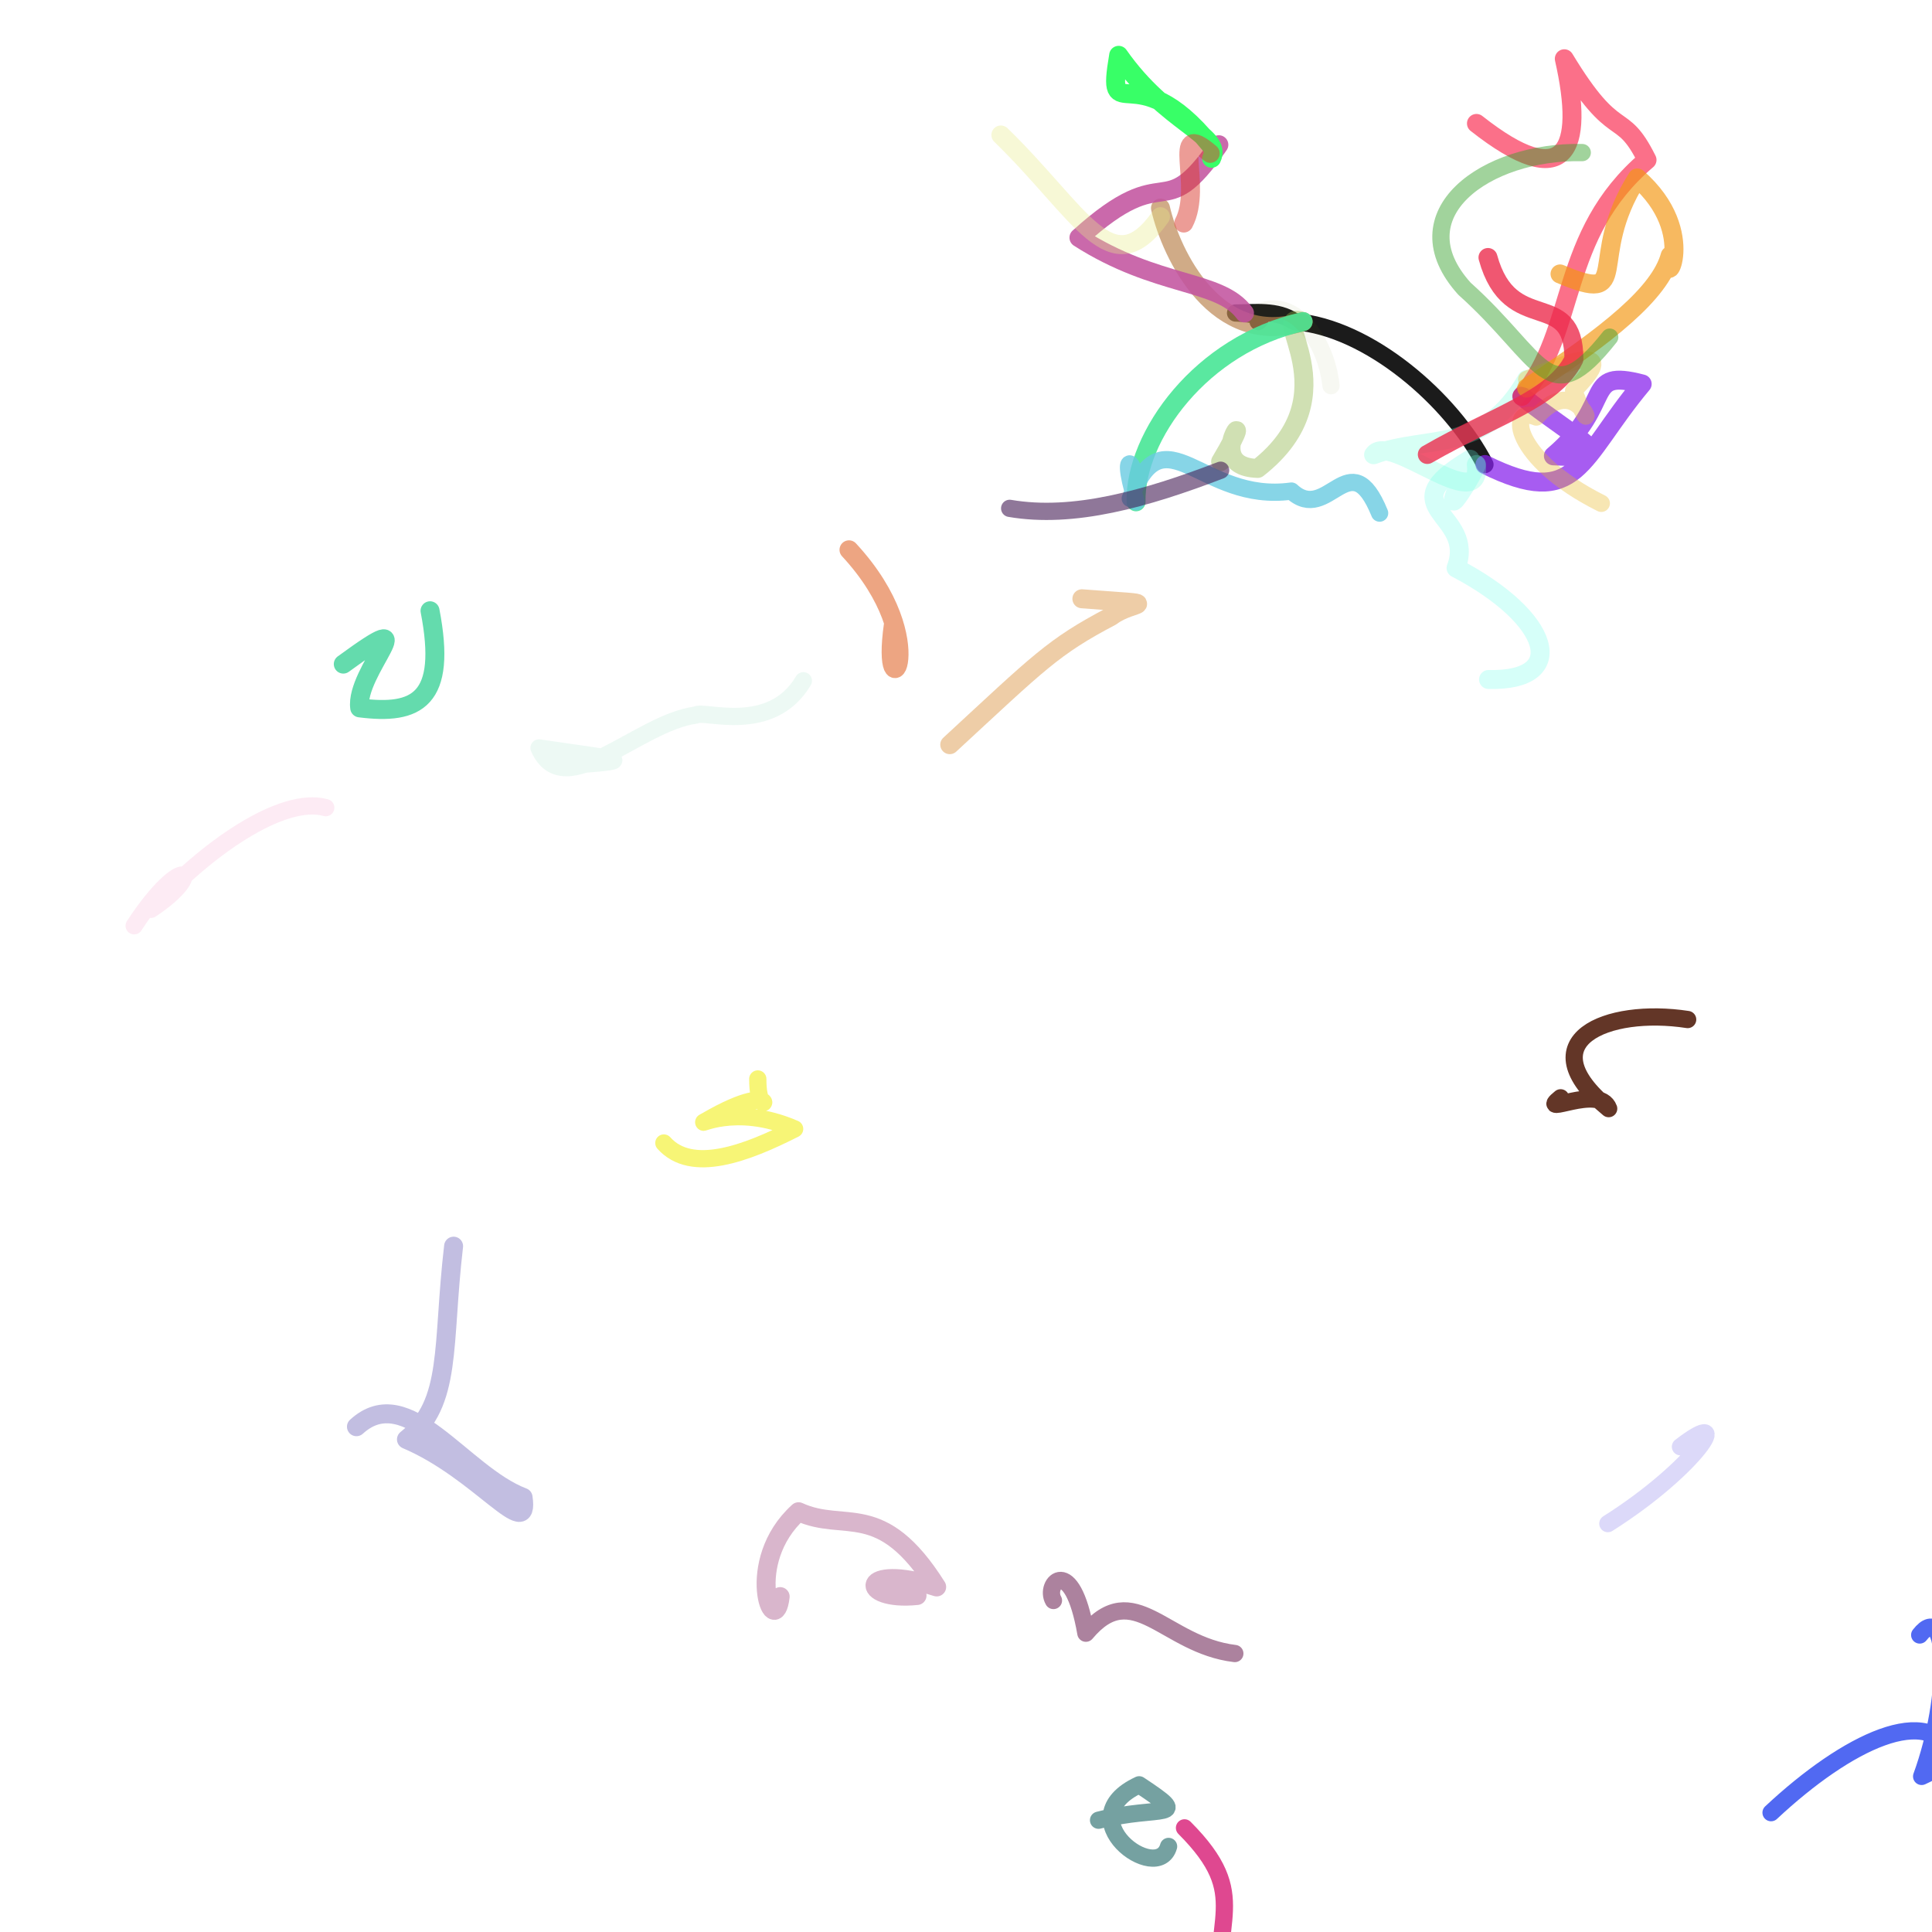 <?xml version="1.0" ?>
<svg xmlns="http://www.w3.org/2000/svg" version="1.1" width="956.0" height="956.0">
  <defs/>
  <g>
    <path d="M 622.545 159.137 C 628.341 154.872 608.542 154.87 611.532 154.87 C 620.423 154.87 631.886 153.199 640.528 159.138 C 677.353 162.002 718.451 197.903 734.793 229.868" stroke-width="8.536" fill="none" stroke="rgb(26, 26, 26)" stroke-opacity="0.99" stroke-linecap="round" stroke-linejoin="round"/>
    <path d="M 734.793 229.868 C 780.96 252.732 781.341 227.295 812.584 189.987 C 782.86 182.19 799.381 199.51 768.661 225.567 C 804.019 227.452 782.312 219.137 753.067 196.104" stroke-width="9.389" fill="none" stroke="rgb(136, 33, 236)" stroke-opacity="0.731" stroke-linecap="round" stroke-linejoin="round"/>
    <path d="M 730.535 229.868 C 731.401 230.632 706.618 271.942 727.504 227.25 C 685.964 251.84 730.913 253.649 720.495 281.079 C 767.709 305.802 777.006 337.247 736.567 336.227" stroke-width="9.389" fill="none" stroke="rgb(100, 255, 235)" stroke-opacity="0.262" stroke-linecap="round" stroke-linejoin="round"/>
    <path d="M 644.795 159.138 C 601.749 172.797 579.455 125.842 574.233 102.967" stroke-width="9.389" fill="none" stroke="rgb(186, 132, 80)" stroke-opacity="0.681" stroke-linecap="round" stroke-linejoin="round"/>
    <path d="M 644.795 159.138 C 625.589 152.708 669.779 194.675 622.337 231.785 C 592.547 230.868 625.617 192.346 603.994 228.411" stroke-width="9.389" fill="none" stroke="rgb(139, 178, 68)" stroke-opacity="0.406" stroke-linecap="round" stroke-linejoin="round"/>
    <path d="M 730.526 229.868 C 733.628 255.97 687.075 213.547 679.687 225.02 C 707.041 214.769 734.034 225.281 755.427 187.758" stroke-width="9.389" fill="none" stroke="rgb(104, 255, 219)" stroke-opacity="0.262" stroke-linecap="round" stroke-linejoin="round"/>
    <path d="M 615.8 154.87 C 603.599 138.26 572.452 142.356 533.895 117.588 C 578.893 76.783 574.06 113.451 603.114 71.623" stroke-width="9.389" fill="none" stroke="rgb(194, 84, 159)" stroke-opacity="0.874" stroke-linecap="round" stroke-linejoin="round"/>
    <path d="M 644.795 159.138 C 594.281 170.229 561.519 215.944 562.141 248.307" stroke-width="9.389" fill="none" stroke="rgb(77, 230, 153)" stroke-opacity="0.924" stroke-linecap="round" stroke-linejoin="round"/>
    <path d="M 622.536 154.87 C 638.737 146.273 655.979 166.812 658.616 190.85" stroke-width="8.536" fill="none" stroke="rgb(110, 132, 26)" stroke-opacity="0.058" stroke-linecap="round" stroke-linejoin="round"/>
    <path d="M 562.176 248.307 C 551.959 215.008 566.625 233.515 559.283 246.675 C 576.272 202.488 594.121 249.182 639.028 242.992 C 657.14 259.834 667.913 217.721 682.665 253.897" stroke-width="8.536" fill="none" stroke="rgb(105, 203, 226)" stroke-opacity="0.793" stroke-linecap="round" stroke-linejoin="round"/>
    <path d="M 753.067 196.101 C 780.669 163.499 771.024 116.489 814.985 79.131 C 801.884 52.862 799.87 71.707 774.059 29.076 C 784.395 74.732 774.898 96.013 730.587 61.082" stroke-width="9.389" fill="none" stroke="rgb(248, 3, 47)" stroke-opacity="0.564" stroke-linecap="round" stroke-linejoin="round"/>
    <path d="M 598.847 71.624 C 561.284 25.443 547.044 65.515 553.542 27.376 C 577.219 61.268 605.226 66.715 599.537 78.321" stroke-width="9.389" fill="none" stroke="rgb(56, 255, 103)" stroke-opacity="0.993" stroke-linecap="round" stroke-linejoin="round"/>
    <path d="M 755.427 187.758 C 789.807 172.673 796.302 175.735 778.665 193.266 C 791.604 226.63 783.302 180.429 760.207 206.367 C 746.052 200.272 748.159 226.942 792.359 249.061" stroke-width="8.536" fill="none" stroke="rgb(232, 182, 35)" stroke-opacity="0.345" stroke-linecap="round" stroke-linejoin="round"/>
    <path d="M 598.847 75.89 C 578.587 58.539 595.557 91.946 585.757 110.364" stroke-width="9.389" fill="none" stroke="rgb(218, 65, 53)" stroke-opacity="0.517" stroke-linecap="round" stroke-linejoin="round"/>
    <path d="M 755.427 192.025 C 795.944 165.3 821.288 145.189 826.437 126.482 C 821.522 146.412 841.673 115.555 810.146 88.057 C 784.33 128.66 809.067 151.179 771.942 135.555" stroke-width="9.389" fill="none" stroke="rgb(242, 151, 18)" stroke-opacity="0.671" stroke-linecap="round" stroke-linejoin="round"/>
    <path d="M 603.994 232.678 C 566.825 246.948 531.13 256.962 499.608 251.544" stroke-width="8.536" fill="none" stroke="rgb(67, 28, 85)" stroke-opacity="0.597" stroke-linecap="round" stroke-linejoin="round"/>
    <path d="M 574.233 107.234 C 549.926 141.655 535.136 105.575 495.258 66.792" stroke-width="9.389" fill="none" stroke="rgb(232, 235, 138)" stroke-opacity="0.345" stroke-linecap="round" stroke-linejoin="round"/>
    <path d="M 442.104 308.831 C 435.185 356.403 463.472 318.88 420.104 272.061" stroke-width="9.389" fill="none" stroke="rgb(233, 146, 104)" stroke-opacity="0.822" stroke-linecap="round" stroke-linejoin="round"/>
    <path d="M 66.382 458.095 C 90.982 420.511 102.616 431.462 74.697 449.965 C 101.781 419.941 139.724 393.668 161.191 399.642" stroke-width="8.536" fill="none" stroke="rgb(228, 9, 116)" stroke-opacity="0.079" stroke-linecap="round" stroke-linejoin="round"/>
    <path d="M 469.965 368.482 C 514.257 327.583 520.968 320.166 549.906 304.952 C 560.372 296.938 578.936 299.61 535.347 296.288" stroke-width="9.389" fill="none" stroke="rgb(223, 160, 90)" stroke-opacity="0.531" stroke-linecap="round" stroke-linejoin="round"/>
    <path d="M 397.528 336.852 C 381.533 363.879 348.045 351.086 344.29 353.843 C 315.88 357.53 279.023 398.033 266.725 370.098 C 306.892 376.084 315.886 376.07 286.084 378.393" stroke-width="8.536" fill="none" stroke="rgb(19, 180, 110)" stroke-opacity="0.076" stroke-linecap="round" stroke-linejoin="round"/>
    <path d="M 212.794 302.225 C 221.355 346.523 206.305 353.871 177.999 350.277 C 175.44 332.473 212.772 297.242 169.869 328.608" stroke-width="9.389" fill="none" stroke="rgb(71, 212, 157)" stroke-opacity="0.839" stroke-linecap="round" stroke-linejoin="round"/>
    <path d="M 328.499 565.587 C 342.221 580.989 369.225 570.774 393.204 558.604 C 363.754 545.757 343.453 557.894 349.184 554.785 C 390.831 530.647 374.892 560.031 374.971 533.892" stroke-width="8.536" fill="none" stroke="rgb(242, 239, 29)" stroke-opacity="0.604" stroke-linecap="round" stroke-linejoin="round"/>
    <path d="M 176.384 705.971 C 201.743 682.789 228.587 729.397 258.828 740.94 C 262.254 763.969 237.393 727.617 201.126 712.256 C 223.89 694.097 218.667 665.907 224.451 616.636" stroke-width="9.389" fill="none" stroke="rgb(136, 127, 196)" stroke-opacity="0.505" stroke-linecap="round" stroke-linejoin="round"/>
    <path d="M 543.595 900.685 C 574.435 892.847 590.929 901.231 563.689 883.168 C 527.68 899.92 572.812 932.745 578.237 913.661" stroke-width="8.536" fill="none" stroke="rgb(48, 114, 113)" stroke-opacity="0.663" stroke-linecap="round" stroke-linejoin="round"/>
    <path d="M 453.765 789.499 C 424.473 792.506 424.712 772.839 463.486 785.252 C 435.862 741.425 418.19 758.632 395.142 748.044 C 367.47 773.094 383.388 812.842 386.044 790.043" stroke-width="9.389" fill="none" stroke="rgb(133, 18, 88)" stroke-opacity="0.306" stroke-linecap="round" stroke-linejoin="round"/>
    <path d="M 611.023 818.205 C 576.185 814.053 560.984 780.001 537.317 808.146 C 530.388 768.353 516.486 783.701 521.268 791.959" stroke-width="8.536" fill="none" stroke="rgb(108, 34, 84)" stroke-opacity="0.566" stroke-linecap="round" stroke-linejoin="round"/>
    <path d="M 736.291 127.419 C 747.233 167.188 778.753 141.749 778.811 177.717 C 768.973 197.612 740.124 205.354 706.261 224.882" stroke-width="9.389" fill="none" stroke="rgb(236, 41, 75)" stroke-opacity="0.783" stroke-linecap="round" stroke-linejoin="round"/>
    <path d="M 782.934 75.502 C 735.436 74.417 691.291 105.898 724.656 142.859 C 763.755 177.879 766.039 205.277 796.521 166.828" stroke-width="8.536" fill="none" stroke="rgb(52, 160, 42)" stroke-opacity="0.464" stroke-linecap="round" stroke-linejoin="round"/>
    <path d="M 586.119 904.471 C 620.262 938.688 598.507 949.338 604.174 994.587" stroke-width="8.536" fill="none" stroke="rgb(213, 18, 111)" stroke-opacity="0.768" stroke-linecap="round" stroke-linejoin="round"/>
    <path d="M 795.606 753.915 C 839.893 725.912 858.784 694.878 831.53 715.881" stroke-width="8.536" fill="none" stroke="rgb(72, 59, 223)" stroke-opacity="0.194" stroke-linecap="round" stroke-linejoin="round"/>
    <path d="M 876.367 896.947 C 914.046 861.705 955.184 841.971 966.589 869.2 C 1000.704 836.89 996.725 857.694 950.875 879.007 C 965.687 838.428 963.813 791.249 949.919 809.027" stroke-width="8.536" fill="none" stroke="rgb(70, 95, 241)" stroke-opacity="0.937" stroke-linecap="round" stroke-linejoin="round"/>
    <path d="M 772.224 543.222 C 759.99 553.093 791.478 536.175 796.009 548.572 C 755.292 514.994 795.153 498.321 835.089 504.484" stroke-width="8.536" fill="none" stroke="rgb(88, 39, 23)" stroke-opacity="0.928" stroke-linecap="round" stroke-linejoin="round"/>
  </g>
</svg>
